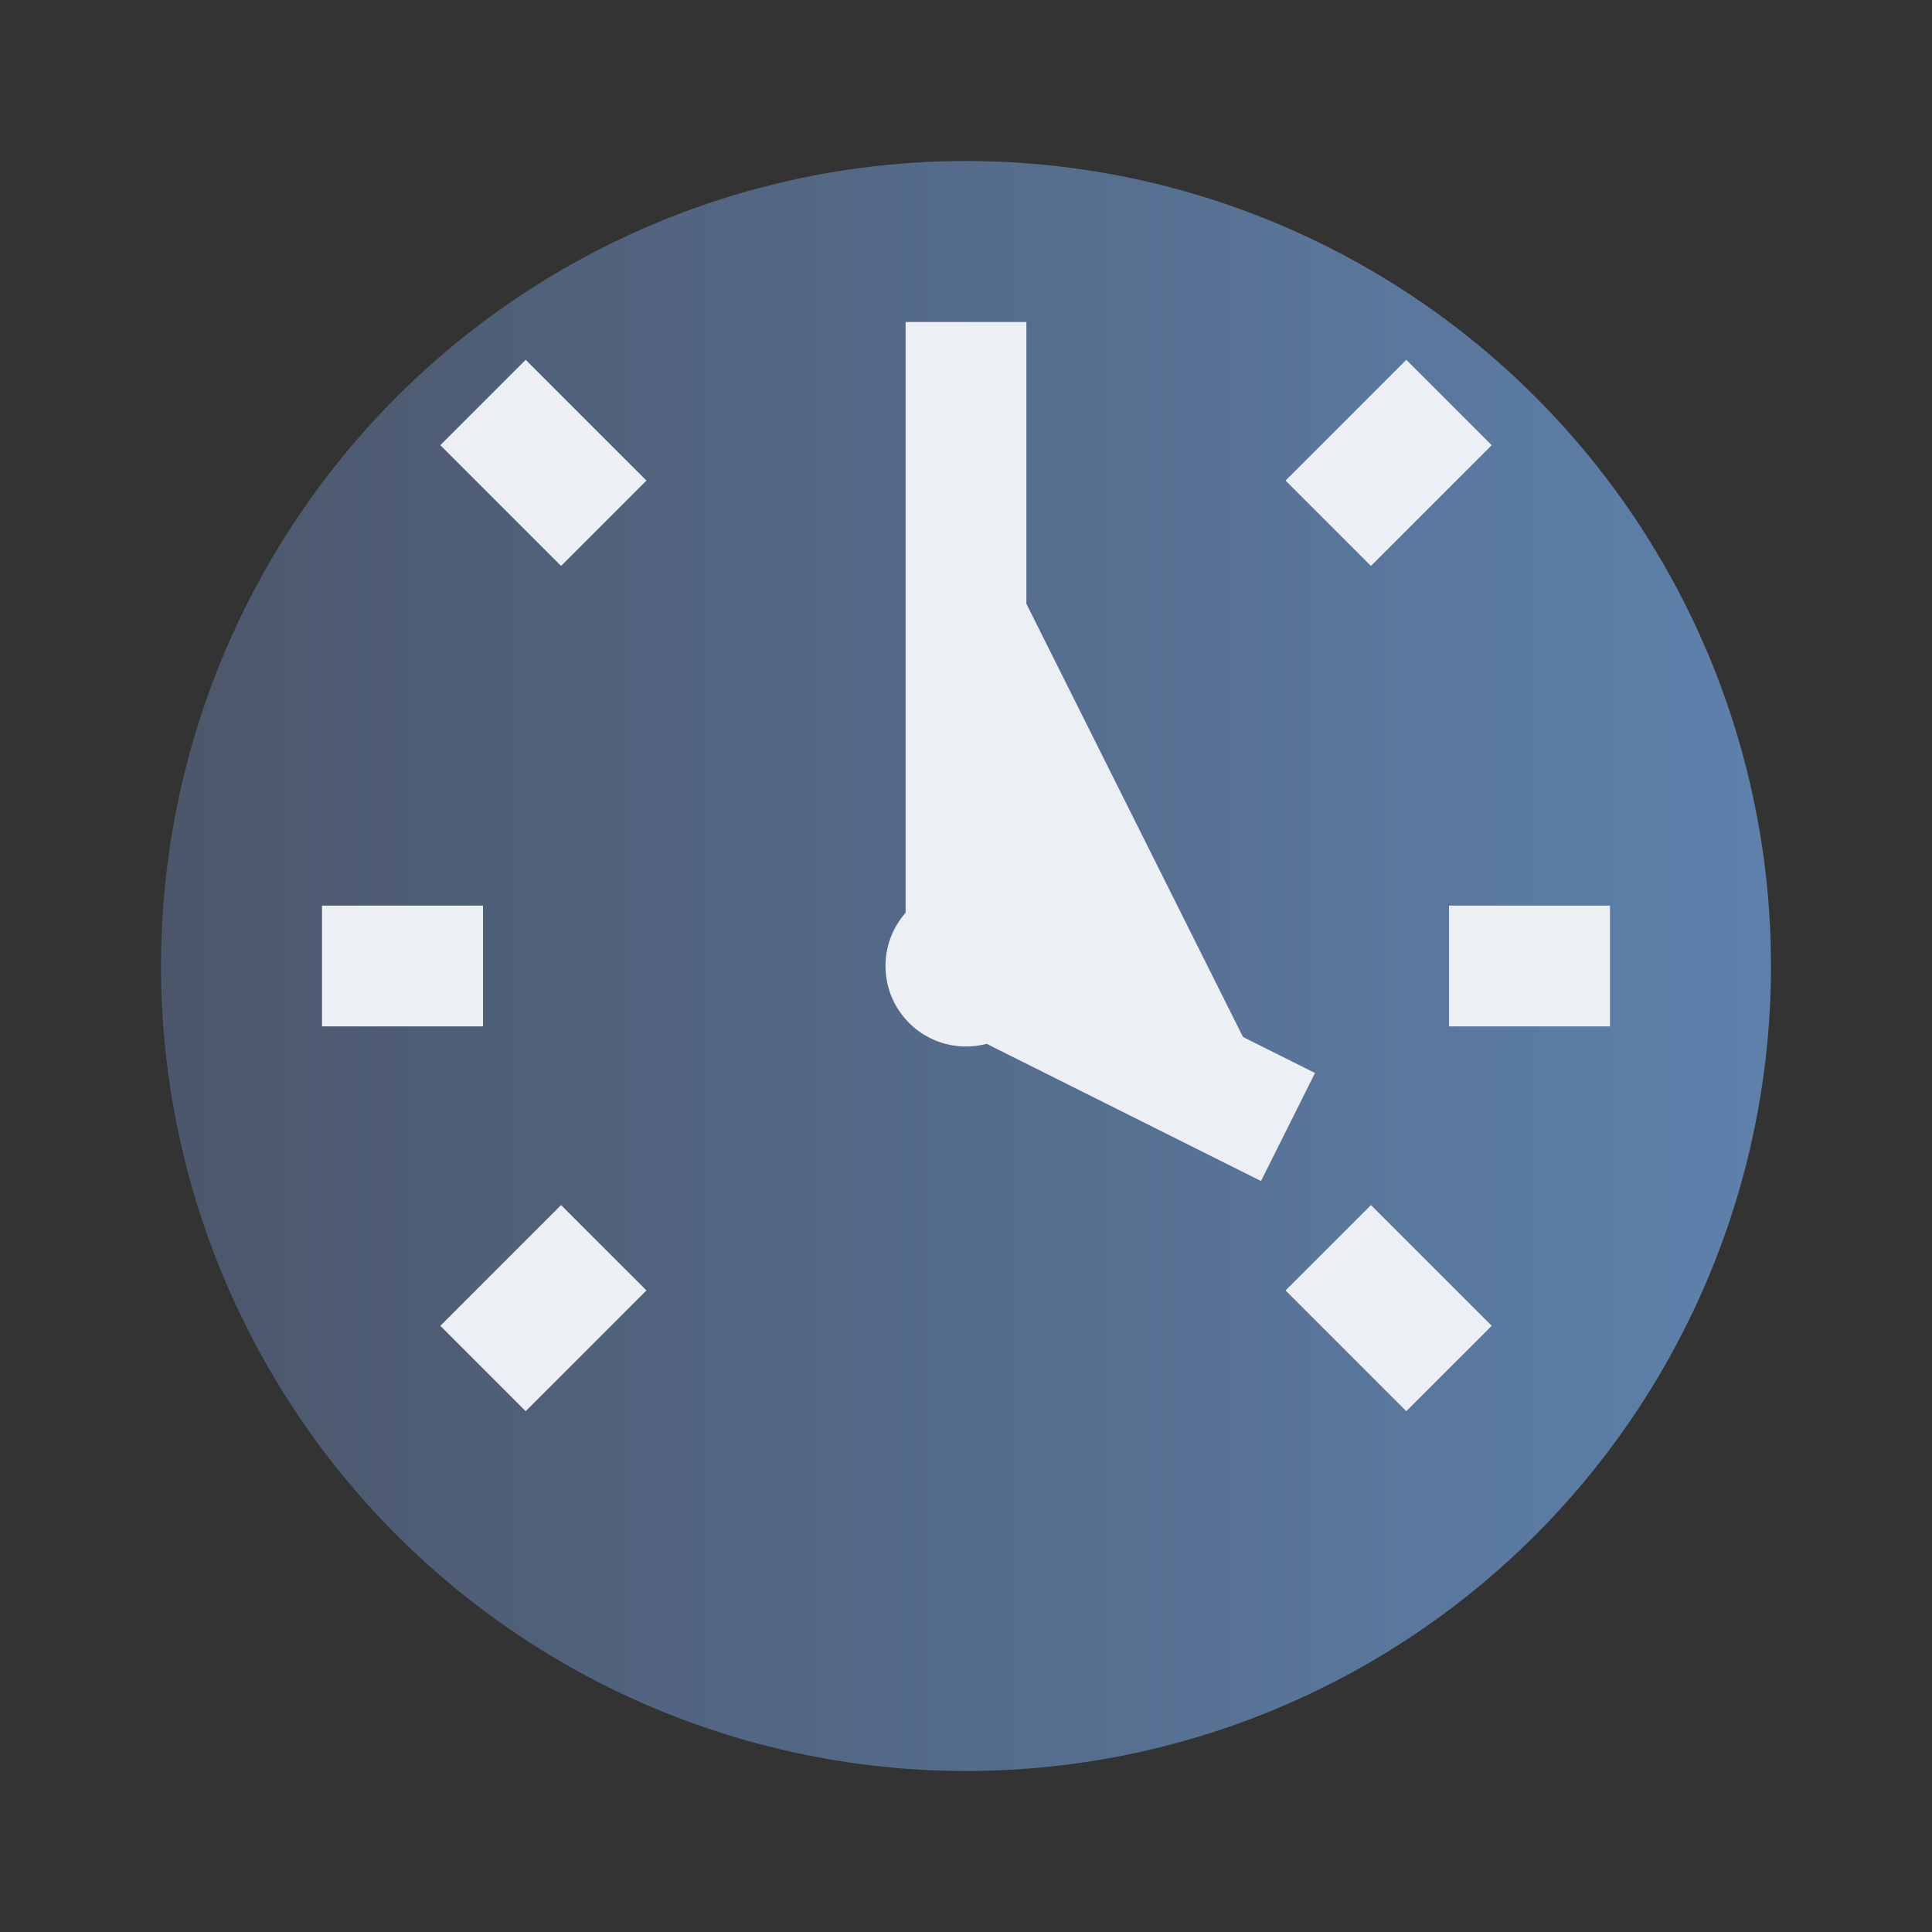 <svg xmlns="http://www.w3.org/2000/svg" viewBox="0 0 24 24">
  <rect x="0" y="0" width="24" height="24" fill="#333333" stroke="none"/>
  <defs>
    <linearGradient id="grad" x1="0%" y1="0%" x2="100%" y2="0%">
      <stop offset="0%" style="stop-color:#4C566A;stop-opacity:1" />
      <stop offset="100%" style="stop-color:#5E81AC;stop-opacity:1" />
    </linearGradient>
  </defs>
  <circle cx="12" cy="12" r="10" fill="url(#grad)" />
  <path fill="#ECEFF4" d="M12 6v6l4 2m-4-8v-2m-6 8h-2m16 0h-2m-10.5-5.5l-1.5-1.5m12 12l-1.5-1.5m-9 0l-1.5 1.5m12-12l-1.5 1.5" stroke="#ECEFF4" stroke-width="1.5" />
  <circle cx="12" cy="12" r="1" fill="#ECEFF4" />
</svg> 